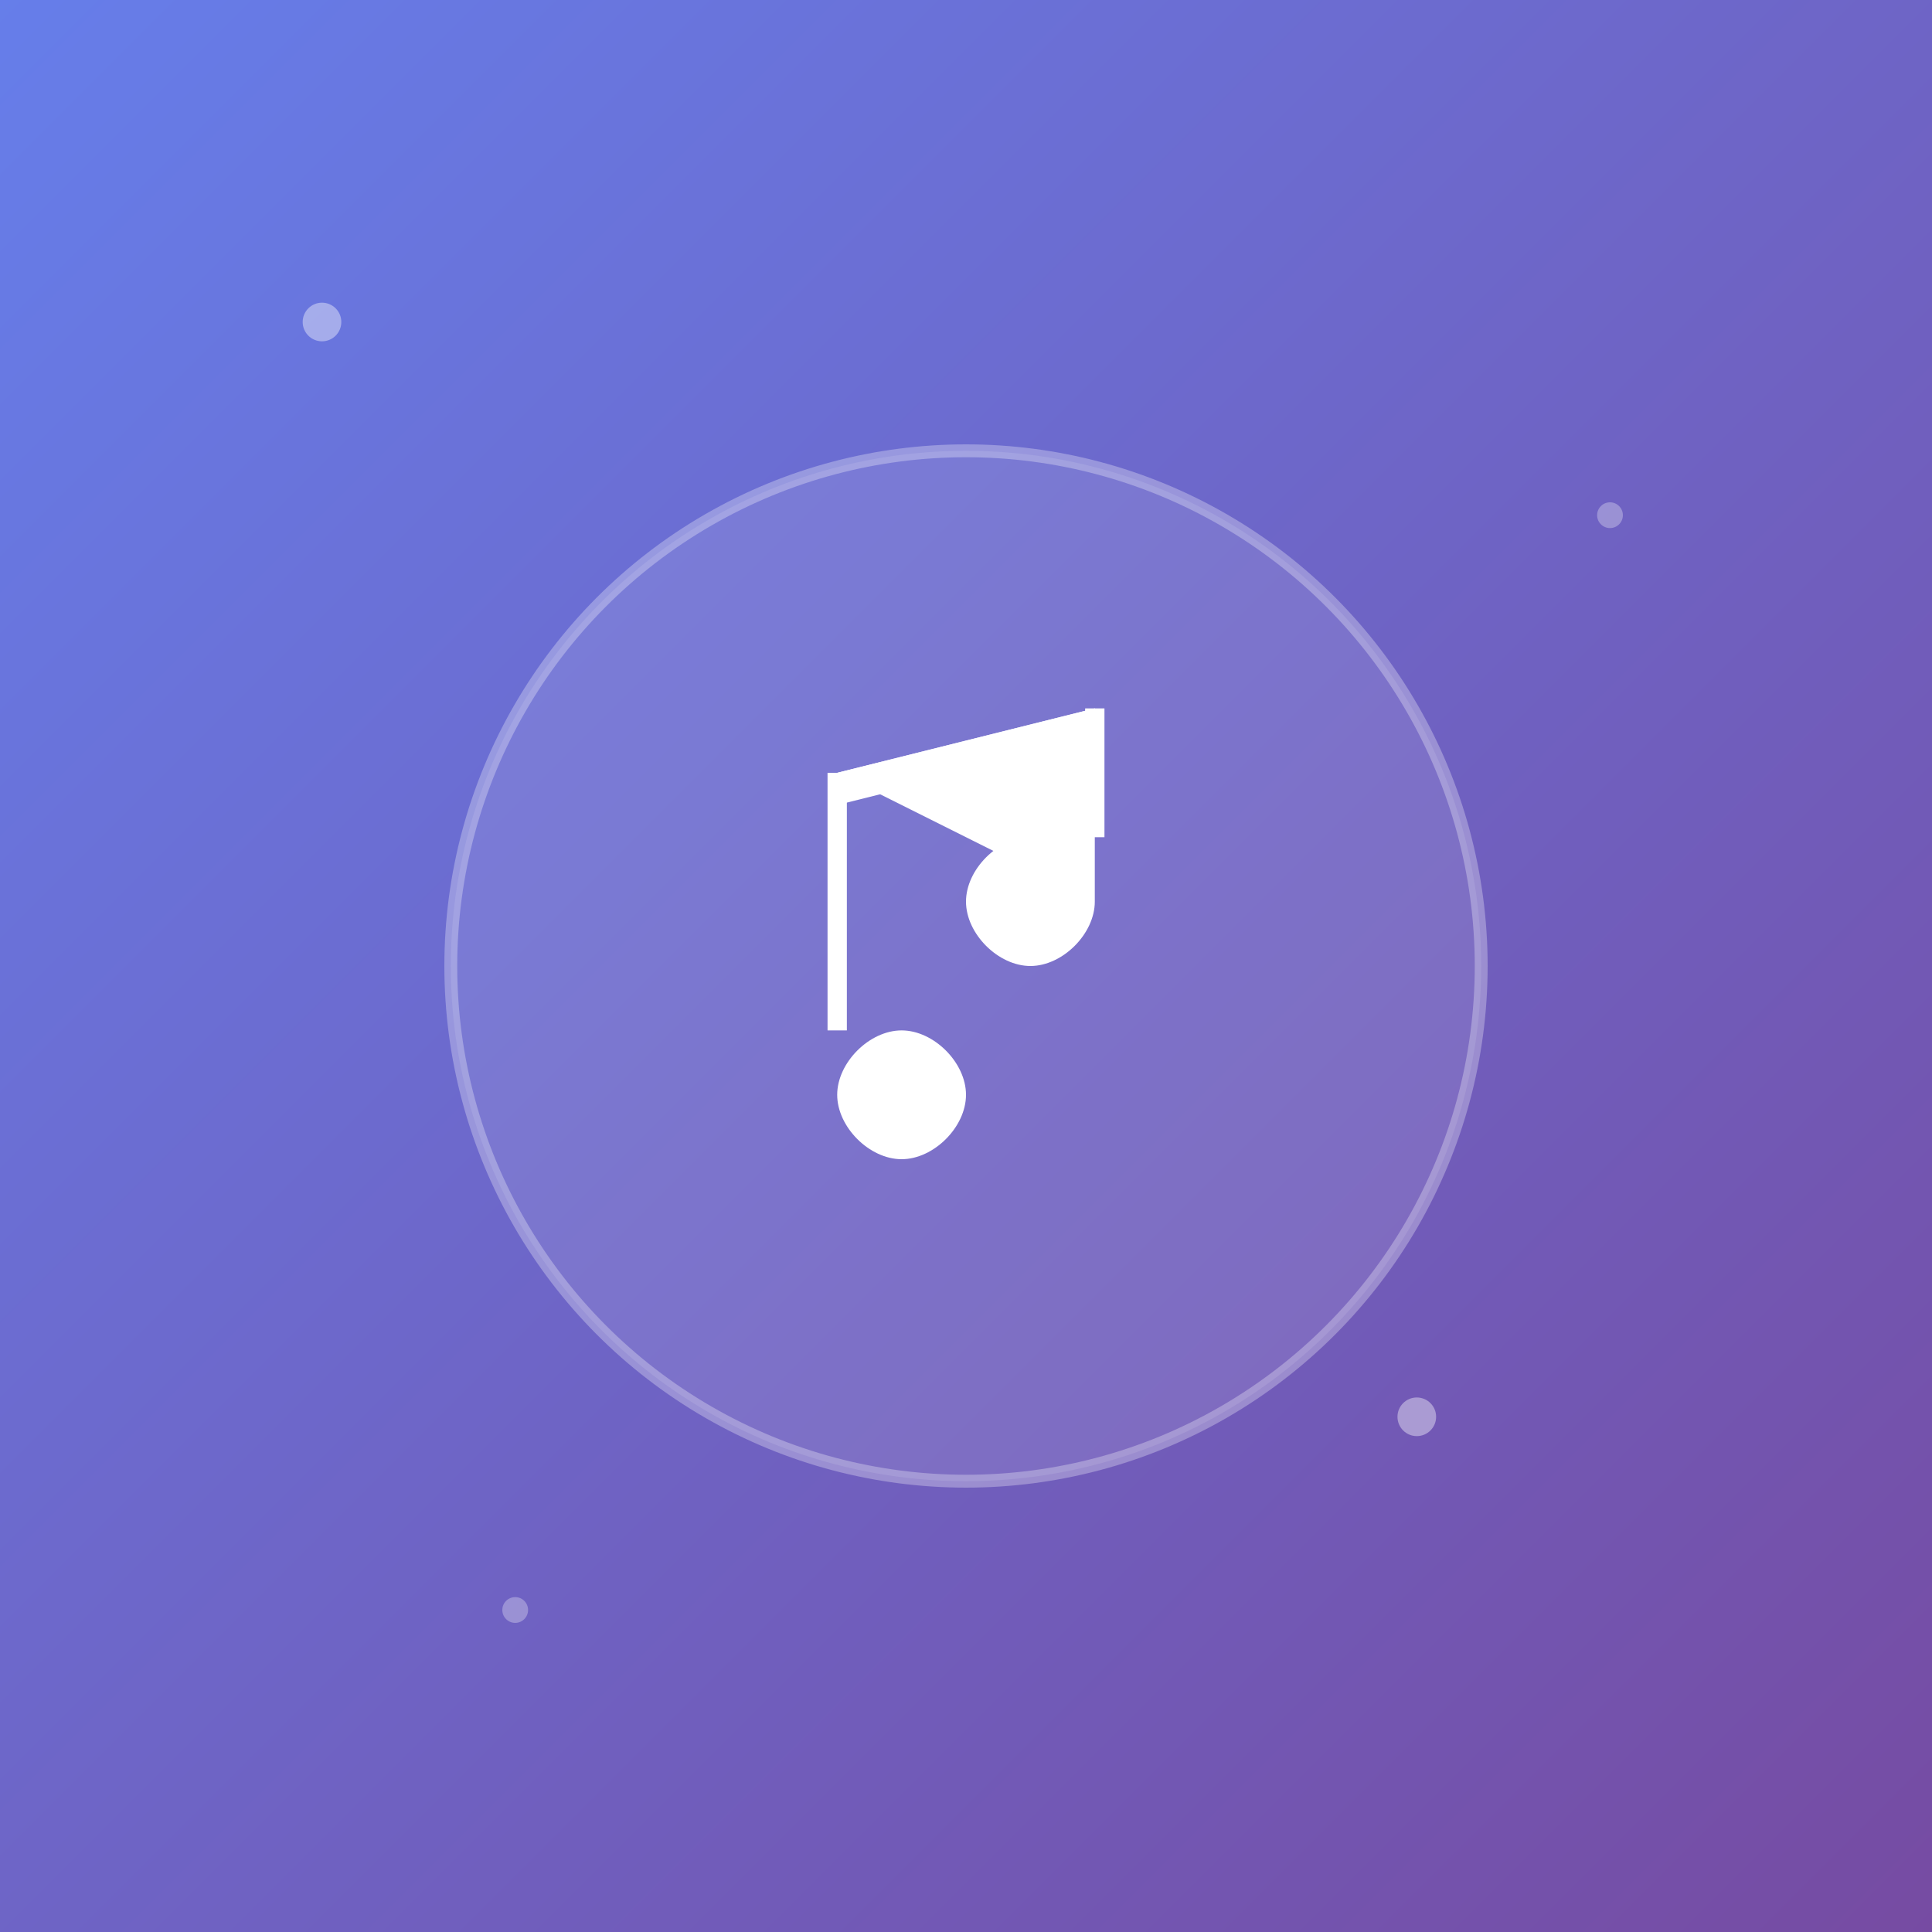<svg width="300" height="300" viewBox="0 0 300 300" fill="none" xmlns="http://www.w3.org/2000/svg">
  <rect x="0" y="0" width="300" height="300" fill="#333333" stroke="none"/>
  <rect width="300" height="300" fill="url(#gradient)"/>
  <defs>
    <linearGradient id="gradient" x1="0%" y1="0%" x2="100%" y2="100%">
      <stop offset="0%" style="stop-color:#667eea;stop-opacity:1" />
      <stop offset="100%" style="stop-color:#764ba2;stop-opacity:1" />
    </linearGradient>
  </defs>
  
  <!-- Music Note Icon -->
  <g transform="translate(150, 150)">
    <circle cx="0" cy="0" r="80" fill="rgba(255,255,255,0.1)" stroke="rgba(255,255,255,0.3)" stroke-width="2"/>
    
    <!-- Musical Note -->
    <path d="M-20 -30 L-20 20 C-20 25 -15 30 -10 30 C-5 30 0 25 0 20 C0 15 -5 10 -10 10 C-15 10 -20 15 -20 20 Z" fill="white"/>
    <path d="M-20 -30 L20 -40 L20 -10 C20 -5 15 0 10 0 C5 0 0 -5 0 -10 C0 -15 5 -20 10 -20 C15 -20 20 -15 20 -10 Z" fill="white"/>
    <line x1="-20" y1="-30" x2="-20" y2="10" stroke="white" stroke-width="3"/>
    <line x1="20" y1="-40" x2="20" y2="-20" stroke="white" stroke-width="3"/>
    
    <!-- Connecting beam -->
    <path d="M-20 -30 L20 -40 L20 -35 L-20 -25 Z" fill="white"/>
  </g>
  
  <!-- Decorative elements -->
  <circle cx="50" cy="50" r="3" fill="rgba(255,255,255,0.4)"/>
  <circle cx="250" cy="80" r="2" fill="rgba(255,255,255,0.3)"/>
  <circle cx="80" cy="250" r="2" fill="rgba(255,255,255,0.3)"/>
  <circle cx="220" cy="220" r="3" fill="rgba(255,255,255,0.4)"/>
</svg>